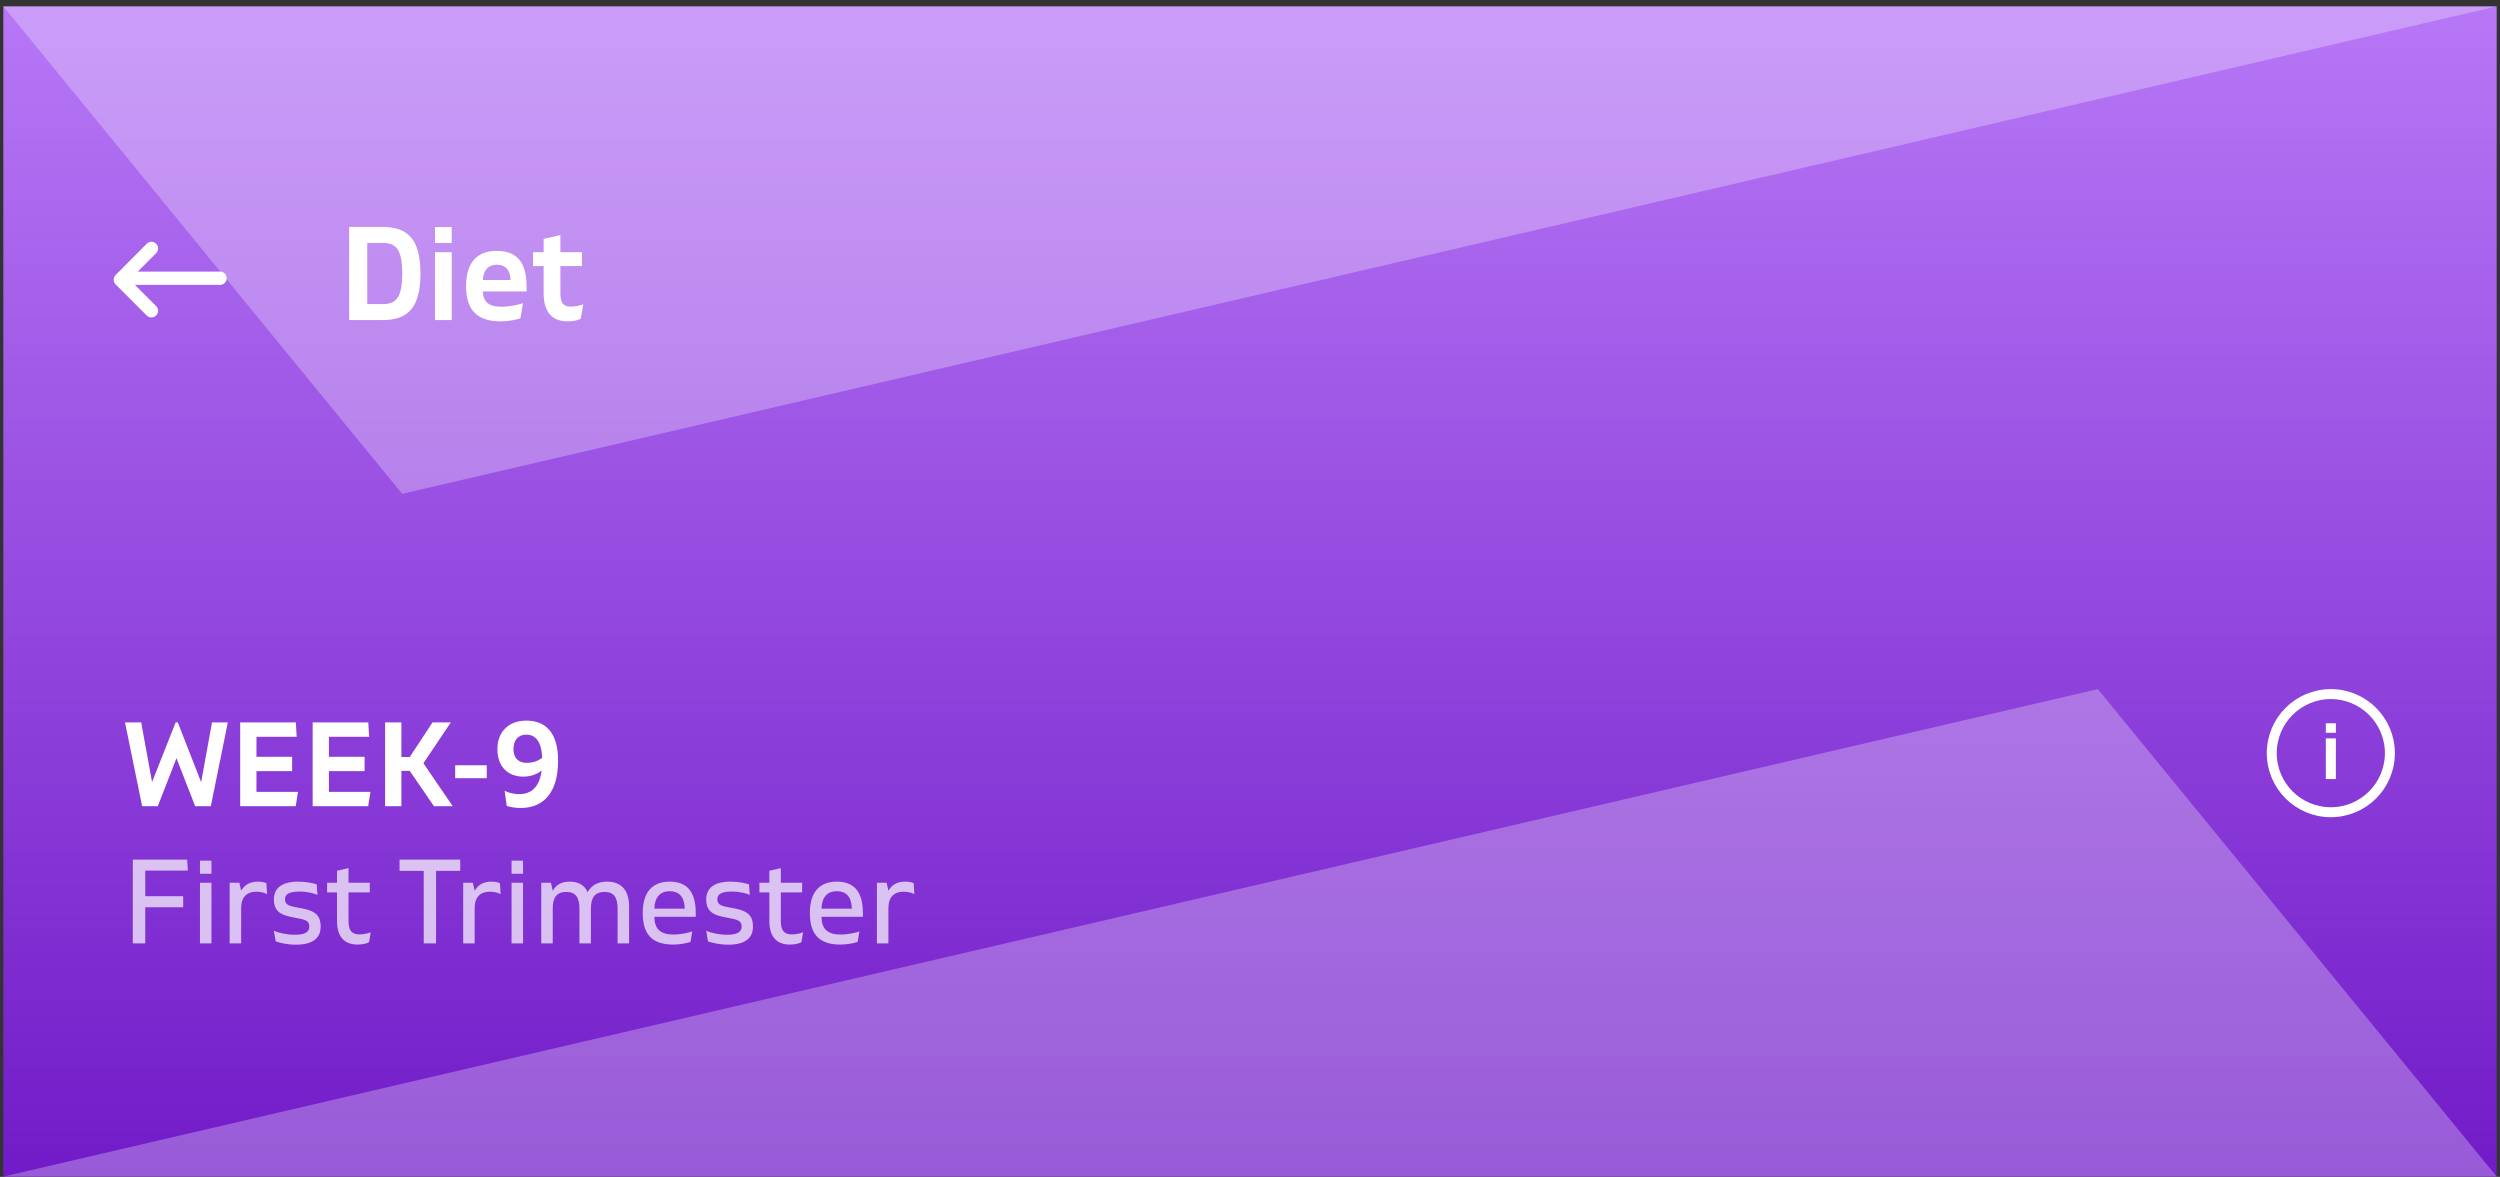 <svg width="376" height="177" viewBox="0 0 376 177" fill="none" xmlns="http://www.w3.org/2000/svg">
<rect x="0" y="0" width="376" height="177" fill="#333333" stroke="none"/>
<rect x="0.5" y="0.958" width="375" height="176" fill="url(#paint0_linear_60_1263)"/>
<path d="M22.773 46.742L18.1 42.069L22.773 37.366" stroke="white" stroke-width="2" stroke-linecap="round" stroke-linejoin="round"/>
<path d="M18.396 41.846H33.094" stroke="white" stroke-width="2" stroke-linecap="round"/>
<path d="M315.513 103.642L375.5 176.958H0.5L315.513 103.642Z" fill="white" fill-opacity="0.28"/>
<path d="M60.487 74.275L0.5 0.958H375.5L60.487 74.275Z" fill="white" fill-opacity="0.28"/>
<path d="M52.517 48.135H57.556C61.416 48.135 63.236 46.195 63.236 41.135C63.236 36.075 61.416 34.135 57.556 34.135H52.517V48.135ZM55.236 45.735V36.535H57.556C59.536 36.535 60.496 37.475 60.496 41.135C60.496 44.795 59.536 45.735 57.556 45.735H55.236ZM65.421 36.535H67.941V34.155H65.421V36.535ZM65.421 48.135H67.941V37.935H65.421V48.135ZM75.335 48.335C76.475 48.335 77.675 48.075 78.275 47.875L78.655 45.595C77.995 45.835 76.615 46.135 75.395 46.135C73.435 46.135 72.675 45.335 72.615 43.835H79.195V43.055C79.195 39.255 77.575 37.735 74.695 37.735C71.675 37.735 70.095 39.575 70.095 43.035C70.095 46.455 71.575 48.335 75.335 48.335ZM72.615 42.115C72.715 40.595 73.455 39.815 74.715 39.815C75.935 39.815 76.715 40.475 76.795 42.115H72.615ZM85.843 46.115C84.803 46.115 84.283 45.635 84.283 44.115V40.015H87.523V37.935H84.283V35.355L81.763 35.935V37.935H80.163V40.015H81.763V44.115C81.763 47.055 83.143 48.335 85.403 48.335C86.343 48.335 87.063 48.115 87.343 47.935L87.723 45.775C87.343 45.915 86.563 46.115 85.843 46.115Z" fill="white"/>
<path d="M19.974 141.885H21.846V136.449H27.552V134.793H21.846V130.941H28.254L28.146 129.285H19.974V141.885ZM30.076 131.409H31.804V129.447H30.076V131.409ZM30.076 141.885H31.804V132.759H30.076V141.885ZM34.54 141.885H36.268V136.593C36.268 134.883 37.15 134.109 38.572 134.109C39.328 134.109 39.94 134.343 40.174 134.487L40.066 132.831C39.868 132.723 39.382 132.597 38.824 132.597C37.618 132.597 36.826 133.029 36.268 133.965L35.998 132.759H34.54V141.885ZM44.502 142.083C47.094 142.083 48.228 141.057 48.228 139.347C48.228 137.835 47.544 137.061 45.726 136.683L44.25 136.395C43.206 136.197 42.864 135.873 42.864 135.225C42.864 134.541 43.422 134.091 45.042 134.091C46.266 134.091 47.292 134.379 47.742 134.595L47.634 133.011C47.148 132.849 46.068 132.597 44.862 132.597C42.324 132.597 41.19 133.623 41.19 135.279C41.19 136.719 41.856 137.511 43.62 137.871L45.132 138.177C46.23 138.393 46.518 138.699 46.518 139.383C46.518 140.103 45.96 140.589 44.376 140.589C43.044 140.589 41.766 140.247 41.19 139.995L41.46 141.579C42.018 141.795 43.206 142.083 44.502 142.083ZM54.072 140.535C52.992 140.535 52.416 140.031 52.416 138.537V134.217H55.62V132.759H52.416V130.563L50.688 130.959V132.759H49.194V134.217H50.688V138.537C50.688 140.985 51.876 142.065 53.784 142.065C54.612 142.065 55.26 141.867 55.512 141.705L55.764 140.211C55.458 140.337 54.774 140.535 54.072 140.535ZM69.219 129.285H60.093V130.977H63.729V141.885H65.583V130.977H69.219V129.285ZM69.662 141.885H71.389V136.593C71.389 134.883 72.272 134.109 73.694 134.109C74.45 134.109 75.061 134.343 75.296 134.487L75.188 132.831C74.99 132.723 74.504 132.597 73.945 132.597C72.74 132.597 71.948 133.029 71.389 133.965L71.12 132.759H69.662V141.885ZM76.939 131.409H78.667V129.447H76.939V131.409ZM76.939 141.885H78.667V132.759H76.939V141.885ZM91.322 132.597C89.936 132.597 89.018 133.101 88.37 134.181C87.938 133.137 87.002 132.597 85.688 132.597C84.374 132.597 83.6 133.119 83.132 133.983L82.862 132.759H81.404V141.885H83.132V136.665C83.132 134.991 83.708 134.145 85.184 134.145C86.588 134.145 87.146 134.991 87.146 136.665V141.885H88.874V136.665C88.874 134.991 89.468 134.145 90.944 134.145C92.33 134.145 92.888 134.991 92.888 136.665V141.885H94.616V136.287C94.616 134.019 93.536 132.597 91.322 132.597ZM101.256 142.065C102.336 142.065 103.362 141.831 103.848 141.669L104.118 140.085C103.578 140.283 102.426 140.553 101.31 140.553C99.204 140.553 98.448 139.617 98.412 137.889H104.64V137.313C104.64 133.965 103.2 132.597 100.716 132.597C98.07 132.597 96.666 134.235 96.666 137.295C96.666 140.391 97.944 142.065 101.256 142.065ZM98.412 136.665C98.466 134.937 99.294 134.037 100.716 134.037C102.066 134.037 102.93 134.793 102.984 136.665H98.412ZM109.523 142.083C112.115 142.083 113.249 141.057 113.249 139.347C113.249 137.835 112.565 137.061 110.747 136.683L109.271 136.395C108.227 136.197 107.885 135.873 107.885 135.225C107.885 134.541 108.443 134.091 110.063 134.091C111.287 134.091 112.313 134.379 112.763 134.595L112.655 133.011C112.169 132.849 111.089 132.597 109.883 132.597C107.345 132.597 106.211 133.623 106.211 135.279C106.211 136.719 106.877 137.511 108.641 137.871L110.153 138.177C111.251 138.393 111.539 138.699 111.539 139.383C111.539 140.103 110.981 140.589 109.397 140.589C108.065 140.589 106.787 140.247 106.211 139.995L106.481 141.579C107.039 141.795 108.227 142.083 109.523 142.083ZM119.094 140.535C118.014 140.535 117.438 140.031 117.438 138.537V134.217H120.642V132.759H117.438V130.563L115.71 130.959V132.759H114.216V134.217H115.71V138.537C115.71 140.985 116.898 142.065 118.806 142.065C119.634 142.065 120.282 141.867 120.534 141.705L120.786 140.211C120.48 140.337 119.796 140.535 119.094 140.535ZM126.393 142.065C127.473 142.065 128.499 141.831 128.985 141.669L129.255 140.085C128.715 140.283 127.563 140.553 126.447 140.553C124.341 140.553 123.585 139.617 123.549 137.889H129.777V137.313C129.777 133.965 128.337 132.597 125.853 132.597C123.207 132.597 121.803 134.235 121.803 137.295C121.803 140.391 123.081 142.065 126.393 142.065ZM123.549 136.665C123.603 134.937 124.431 134.037 125.853 134.037C127.203 134.037 128.067 134.793 128.121 136.665H123.549ZM131.888 141.885H133.616V136.593C133.616 134.883 134.498 134.109 135.92 134.109C136.676 134.109 137.288 134.343 137.522 134.487L137.414 132.831C137.216 132.723 136.73 132.597 136.172 132.597C134.966 132.597 134.174 133.029 133.616 133.965L133.346 132.759H131.888V141.885Z" fill="white" fill-opacity="0.7"/>
<path d="M31.888 108.652L30.25 117.634L26.74 108.652H26.416L22.87 117.616L21.232 108.652H18.802L21.376 121.252H23.734L26.542 114.034L29.35 121.252H31.708L34.264 108.652H31.888ZM36.124 121.252H44.476L44.818 119.092H38.572V115.978H43.936V113.818H38.572V110.812H44.62L44.494 108.652H36.124V121.252ZM47.023 121.252H55.374L55.717 119.092H49.471V115.978H54.834V113.818H49.471V110.812H55.519L55.392 108.652H47.023V121.252ZM65.265 121.252H68.091L63.681 114.79L67.803 108.652H65.049L61.629 113.854H60.369V108.652H57.921V121.252H60.369V115.942H61.629L65.265 121.252ZM68.458 117.04H73.21V115.096H68.458V117.04ZM79.148 108.382C76.43 108.382 74.81 110.128 74.81 112.666C74.81 115.474 76.556 116.806 78.698 116.806C79.958 116.806 80.93 116.338 81.47 115.87C81.128 118.48 79.832 119.434 78.068 119.434C77.114 119.434 76.268 119.146 75.89 118.93L76.214 121.216C76.592 121.342 77.42 121.522 78.284 121.522C81.74 121.522 83.936 119.236 83.936 114.412C83.936 110.326 82.19 108.382 79.148 108.382ZM77.222 112.666C77.222 111.298 77.96 110.488 79.148 110.488C80.516 110.488 81.452 111.478 81.542 113.98C81.02 114.376 80.21 114.736 79.22 114.736C77.942 114.736 77.222 113.962 77.222 112.666Z" fill="white"/>
<circle cx="350.556" cy="113.275" r="8.883" stroke="white" stroke-width="1.5"/>
<path d="M349.802 110.211H351.314V108.783H349.802V110.211ZM349.802 117.171H351.314V111.051H349.802V117.171Z" fill="white"/>
<defs>
<linearGradient id="paint0_linear_60_1263" x1="188" y1="0.958" x2="188" y2="176.958" gradientUnits="userSpaceOnUse">
<stop stop-color="#B777F6"/>
<stop offset="1" stop-color="#711BC8"/>
</linearGradient>
</defs>
</svg>
